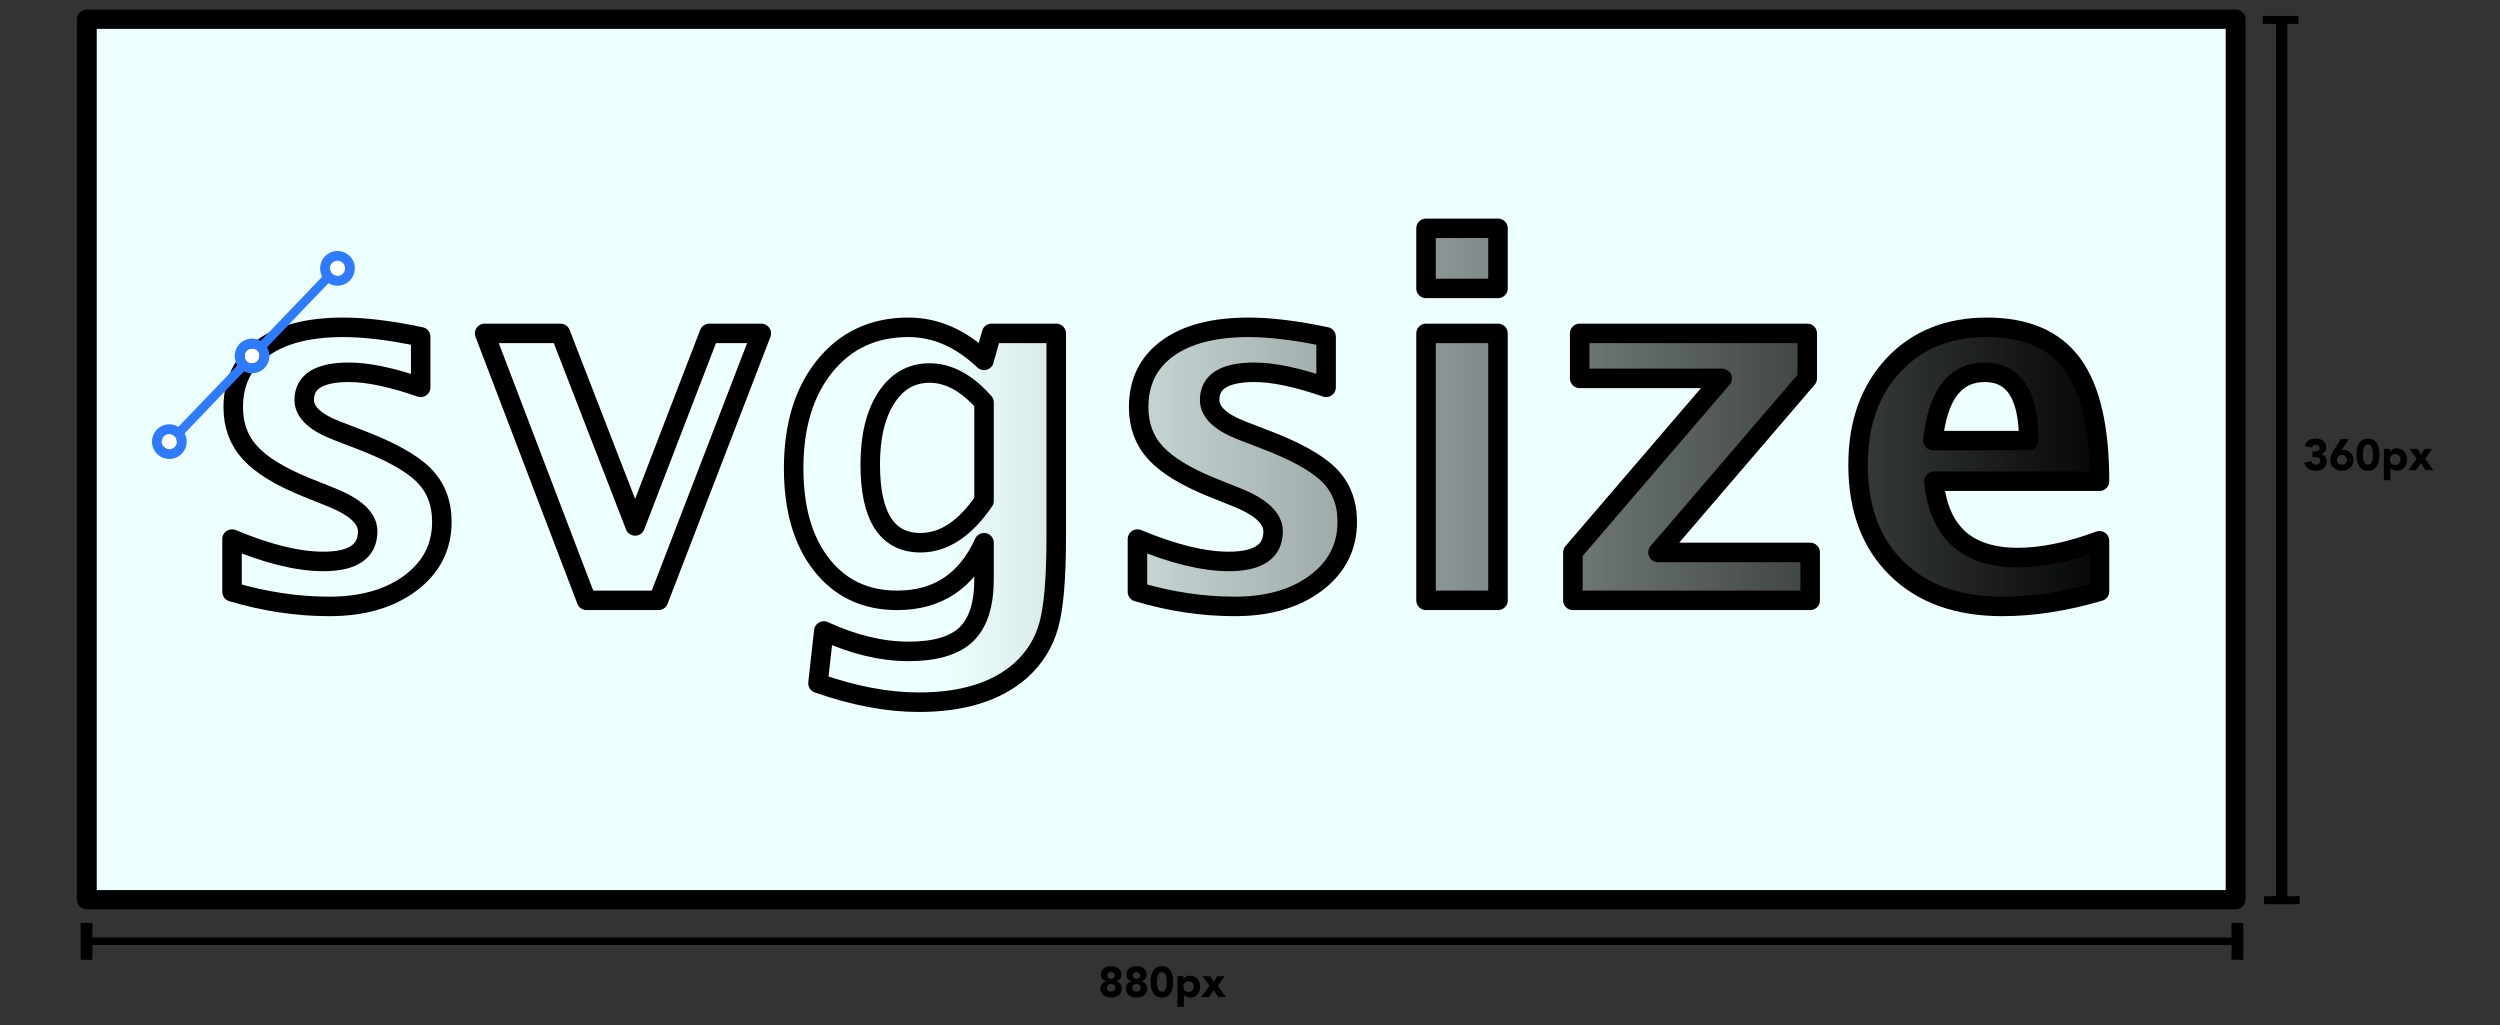 <?xml version="1.0" standalone="no"?>
<!--
Copyright 2016 Andrew Dunn.

Licensed under the Apache License, Version 2.0 (the "License");
you may not use this file except in compliance with the License.
You may obtain a copy of the License at

    http://www.apache.org/licenses/LICENSE-2.0

Unless required by applicable law or agreed to in writing, software
distributed under the License is distributed on an "AS IS" BASIS,
WITHOUT WARRANTIES OR CONDITIONS OF ANY KIND, either express or implied.
See the License for the specific language governing permissions and
limitations under the License.
-->
<!DOCTYPE svg PUBLIC "-//W3C//DTD SVG 1.1//EN" "http://www.w3.org/Graphics/SVG/1.1/DTD/svg11.dtd">
<svg width="100%" height="100%" viewBox="0 0 1024 420" version="1.1" xmlns="http://www.w3.org/2000/svg" xmlns:xlink="http://www.w3.org/1999/xlink" xml:space="preserve" style="fill-rule:evenodd;clip-rule:evenodd;stroke-linejoin:round;stroke-miterlimit:1.414;">
    <rect x="0" y="0" width="1024" height="420" fill="#333333" stroke="none"/>
    <g transform="matrix(1,0,0,1,-1.014,-35.257)">
        <g transform="matrix(1.274,0,0,0.885,311.452,8.021)">
            <g transform="matrix(0.996,0,0,0.997,4.463,1.197)">
                <path d="M487.377,38.509L487.377,447.061" style="fill:none;stroke-width:3.66px;stroke:black;"/>
            </g>
            <g transform="matrix(7.82979e-18,0.028,-0.028,7.83571e-18,496.766,433.754)">
                <path d="M487.377,38.509L487.377,447.061" style="fill:none;stroke-width:131.9px;stroke:black;"/>
            </g>
            <g transform="matrix(7.82979e-18,0.028,-0.028,7.83571e-18,496.364,26.334)">
                <path d="M487.377,38.509L487.377,447.061" style="fill:none;stroke-width:131.9px;stroke:black;"/>
            </g>
        </g>
        <g transform="matrix(2.035,0,0,1.319,-44.169,-190.888)">
            <g transform="matrix(0.028,0,0,0.028,25.973,456.983)">
                <path d="M487.377,38.509L487.377,447.061" style="fill:none;stroke-width:84.38px;stroke:black;"/>
            </g>
            <g transform="matrix(0.028,0,0,0.028,458.897,456.983)">
                <path d="M487.377,38.509L487.377,447.061" style="fill:none;stroke-width:84.38px;stroke:black;"/>
            </g>
            <g transform="matrix(-1.70144e-16,-1.058,1.059,-1.70272e-16,-1.342,979.399)">
                <path d="M487.377,38.509L487.377,447.061" style="fill:none;stroke-width:2.2px;stroke:black;"/>
            </g>
        </g>
        <g transform="matrix(0.749,0,0,0.75,626.591,64.493)">
            <path d="M429.385,207.516L430.561,207.516C430.897,207.516 431.225,207.492 431.545,207.444C431.865,207.396 432.157,207.304 432.421,207.168C432.685,207.032 432.897,206.84 433.057,206.592C433.217,206.344 433.297,206.02 433.297,205.62C433.297,205.108 433.093,204.684 432.685,204.348C432.277,204.012 431.777,203.844 431.185,203.844C430.625,203.844 430.161,203.996 429.793,204.3C429.425,204.604 429.185,204.98 429.073,205.428L425.113,204.612C425.305,203.876 425.593,203.248 425.977,202.728C426.361,202.208 426.817,201.788 427.345,201.468C427.873,201.148 428.461,200.912 429.109,200.76C429.757,200.608 430.441,200.532 431.161,200.532C431.913,200.532 432.637,200.624 433.333,200.808C434.029,200.992 434.641,201.28 435.169,201.672C435.697,202.064 436.117,202.556 436.429,203.148C436.741,203.74 436.897,204.444 436.897,205.26C436.897,206.204 436.649,207.012 436.153,207.684C435.657,208.356 434.937,208.788 433.993,208.98L433.993,209.052C434.505,209.116 434.957,209.268 435.349,209.508C435.741,209.748 436.073,210.044 436.345,210.396C436.617,210.748 436.825,211.148 436.969,211.596C437.113,212.044 437.185,212.516 437.185,213.012C437.185,213.86 437.021,214.604 436.693,215.244C436.365,215.884 435.925,216.416 435.373,216.84C434.821,217.264 434.173,217.58 433.429,217.788C432.685,217.996 431.897,218.1 431.065,218.1C429.545,218.1 428.237,217.748 427.141,217.044C426.045,216.34 425.321,215.228 424.969,213.708L428.761,212.82C428.889,213.428 429.149,213.908 429.541,214.26C429.933,214.612 430.513,214.788 431.281,214.788C432.065,214.788 432.645,214.584 433.021,214.176C433.397,213.768 433.585,213.244 433.585,212.604C433.585,212.124 433.485,211.752 433.285,211.488C433.085,211.224 432.825,211.028 432.505,210.9C432.185,210.772 431.825,210.696 431.425,210.672C431.025,210.648 430.625,210.636 430.225,210.636L429.385,210.636L429.385,207.516Z" style="fill:black;fill-rule:nonzero;"/>
            <path d="M445.297,206.892C445.489,206.844 445.681,206.804 445.873,206.772C446.065,206.74 446.265,206.724 446.473,206.724C447.273,206.724 448.001,206.868 448.657,207.156C449.313,207.444 449.873,207.836 450.337,208.332C450.801,208.828 451.161,209.416 451.417,210.096C451.673,210.776 451.801,211.5 451.801,212.268C451.801,213.148 451.637,213.944 451.309,214.656C450.981,215.368 450.533,215.98 449.965,216.492C449.397,217.004 448.725,217.4 447.949,217.68C447.173,217.96 446.345,218.1 445.465,218.1C444.569,218.1 443.737,217.96 442.969,217.68C442.201,217.4 441.533,217.004 440.965,216.492C440.397,215.98 439.949,215.368 439.621,214.656C439.293,213.944 439.129,213.148 439.129,212.268C439.129,211.66 439.185,211.104 439.297,210.6C439.409,210.096 439.557,209.62 439.741,209.172C439.925,208.724 440.141,208.296 440.389,207.888C440.637,207.48 440.897,207.06 441.169,206.628L444.889,200.82L449.281,200.82L445.297,206.892ZM448.201,212.124C448.201,211.356 447.949,210.72 447.445,210.216C446.941,209.712 446.281,209.46 445.465,209.46C444.649,209.46 443.989,209.712 443.485,210.216C442.981,210.72 442.729,211.356 442.729,212.124C442.729,212.892 442.981,213.528 443.485,214.032C443.989,214.536 444.649,214.788 445.465,214.788C446.281,214.788 446.941,214.536 447.445,214.032C447.949,213.528 448.201,212.892 448.201,212.124Z" style="fill:black;fill-rule:nonzero;"/>
            <path d="M453.409,209.316C453.409,208.308 453.501,207.284 453.685,206.244C453.869,205.204 454.197,204.26 454.669,203.412C455.141,202.564 455.785,201.872 456.601,201.336C457.417,200.8 458.457,200.532 459.721,200.532C460.985,200.532 462.025,200.8 462.841,201.336C463.657,201.872 464.301,202.564 464.773,203.412C465.245,204.26 465.573,205.204 465.757,206.244C465.941,207.284 466.033,208.308 466.033,209.316C466.033,210.324 465.941,211.348 465.757,212.388C465.573,213.428 465.245,214.372 464.773,215.22C464.301,216.068 463.657,216.76 462.841,217.296C462.025,217.832 460.985,218.1 459.721,218.1C458.457,218.1 457.417,217.832 456.601,217.296C455.785,216.76 455.141,216.068 454.669,215.22C454.197,214.372 453.869,213.428 453.685,212.388C453.501,211.348 453.409,210.324 453.409,209.316ZM457.009,209.316C457.009,209.764 457.029,210.3 457.069,210.924C457.109,211.548 457.217,212.148 457.393,212.724C457.569,213.3 457.837,213.788 458.197,214.188C458.557,214.588 459.065,214.788 459.721,214.788C460.361,214.788 460.865,214.588 461.233,214.188C461.601,213.788 461.873,213.3 462.049,212.724C462.225,212.148 462.333,211.548 462.373,210.924C462.413,210.3 462.433,209.764 462.433,209.316C462.433,208.868 462.413,208.332 462.373,207.708C462.333,207.084 462.225,206.484 462.049,205.908C461.873,205.332 461.601,204.844 461.233,204.444C460.865,204.044 460.361,203.844 459.721,203.844C459.065,203.844 458.557,204.044 458.197,204.444C457.837,204.844 457.569,205.332 457.393,205.908C457.217,206.484 457.109,207.084 457.069,207.708C457.029,208.332 457.009,208.868 457.009,209.316Z" style="fill:black;fill-rule:nonzero;"/>
            <path d="M468.433,206.148L471.745,206.148L471.745,207.684L471.793,207.684C471.937,207.476 472.125,207.264 472.357,207.048C472.589,206.832 472.861,206.636 473.173,206.46C473.485,206.284 473.825,206.14 474.193,206.028C474.561,205.916 474.953,205.86 475.369,205.86C476.233,205.86 477.017,206.008 477.721,206.304C478.425,206.6 479.029,207.016 479.533,207.552C480.037,208.088 480.425,208.724 480.697,209.46C480.969,210.196 481.105,211.004 481.105,211.884C481.105,212.7 480.981,213.48 480.733,214.224C480.485,214.968 480.133,215.628 479.677,216.204C479.221,216.78 478.665,217.24 478.009,217.584C477.353,217.928 476.609,218.1 475.777,218.1C475.025,218.1 474.325,217.984 473.677,217.752C473.029,217.52 472.497,217.124 472.081,216.564L472.033,216.564L472.033,223.284L468.433,223.284L468.433,206.148ZM471.745,211.98C471.745,212.86 471.997,213.572 472.501,214.116C473.005,214.66 473.713,214.932 474.625,214.932C475.537,214.932 476.245,214.66 476.749,214.116C477.253,213.572 477.505,212.86 477.505,211.98C477.505,211.1 477.253,210.388 476.749,209.844C476.245,209.3 475.537,209.028 474.625,209.028C473.713,209.028 473.005,209.3 472.501,209.844C471.997,210.388 471.745,211.1 471.745,211.98Z" style="fill:black;fill-rule:nonzero;"/>
            <path d="M486.361,211.572L482.473,206.148L486.721,206.148L488.785,209.316L490.777,206.148L494.785,206.148L490.993,211.572L495.481,217.812L491.233,217.812L488.689,213.924L485.953,217.812L481.753,217.812L486.361,211.572Z" style="fill:black;fill-rule:nonzero;"/>
        </g>
        <g transform="matrix(0.732,0,0,0.732,69.772,114.085)">
            <path d="M522.12,437.624C522.12,436.84 522.268,436.156 522.564,435.572C522.86,434.988 523.268,434.5 523.788,434.108C524.308,433.716 524.912,433.424 525.6,433.232C526.288,433.04 527.024,432.944 527.808,432.944C528.592,432.944 529.328,433.04 530.016,433.232C530.704,433.424 531.304,433.716 531.816,434.108C532.328,434.5 532.736,434.988 533.04,435.572C533.344,436.156 533.496,436.84 533.496,437.624C533.496,438.552 533.244,439.344 532.74,440C532.236,440.656 531.528,441.12 530.616,441.392L530.616,441.44C531.64,441.712 532.424,442.204 532.968,442.916C533.512,443.628 533.784,444.512 533.784,445.568C533.784,446.384 533.62,447.104 533.292,447.728C532.964,448.352 532.524,448.868 531.972,449.276C531.42,449.684 530.784,449.992 530.064,450.2C529.344,450.408 528.592,450.512 527.808,450.512C527.024,450.512 526.272,450.408 525.552,450.2C524.832,449.992 524.196,449.684 523.644,449.276C523.092,448.868 522.652,448.352 522.324,447.728C521.996,447.104 521.832,446.384 521.832,445.568C521.832,444.512 522.104,443.628 522.648,442.916C523.192,442.204 523.976,441.712 525,441.44L525,441.392C524.088,441.12 523.38,440.656 522.876,440C522.372,439.344 522.12,438.552 522.12,437.624ZM525.72,438.128C525.72,438.656 525.912,439.104 526.296,439.472C526.68,439.84 527.184,440.024 527.808,440.024C528.432,440.024 528.936,439.84 529.32,439.472C529.704,439.104 529.896,438.656 529.896,438.128C529.896,437.616 529.704,437.176 529.32,436.808C528.936,436.44 528.432,436.256 527.808,436.256C527.184,436.256 526.68,436.44 526.296,436.808C525.912,437.176 525.72,437.616 525.72,438.128ZM525.432,445.064C525.432,445.656 525.648,446.16 526.08,446.576C526.512,446.992 527.088,447.2 527.808,447.2C528.528,447.2 529.104,446.992 529.536,446.576C529.968,446.16 530.184,445.656 530.184,445.064C530.184,444.456 529.968,443.944 529.536,443.528C529.104,443.112 528.528,442.904 527.808,442.904C527.088,442.904 526.512,443.112 526.08,443.528C525.648,443.944 525.432,444.456 525.432,445.064Z" style="fill:black;fill-rule:nonzero;"/>
            <path d="M536.328,437.624C536.328,436.84 536.476,436.156 536.772,435.572C537.068,434.988 537.476,434.5 537.996,434.108C538.516,433.716 539.12,433.424 539.808,433.232C540.496,433.04 541.232,432.944 542.016,432.944C542.8,432.944 543.536,433.04 544.224,433.232C544.912,433.424 545.512,433.716 546.024,434.108C546.536,434.5 546.944,434.988 547.248,435.572C547.552,436.156 547.704,436.84 547.704,437.624C547.704,438.552 547.452,439.344 546.948,440C546.444,440.656 545.736,441.12 544.824,441.392L544.824,441.44C545.848,441.712 546.632,442.204 547.176,442.916C547.72,443.628 547.992,444.512 547.992,445.568C547.992,446.384 547.828,447.104 547.5,447.728C547.172,448.352 546.732,448.868 546.18,449.276C545.628,449.684 544.992,449.992 544.272,450.2C543.552,450.408 542.8,450.512 542.016,450.512C541.232,450.512 540.48,450.408 539.76,450.2C539.04,449.992 538.404,449.684 537.852,449.276C537.3,448.868 536.86,448.352 536.532,447.728C536.204,447.104 536.04,446.384 536.04,445.568C536.04,444.512 536.312,443.628 536.856,442.916C537.4,442.204 538.184,441.712 539.208,441.44L539.208,441.392C538.296,441.12 537.588,440.656 537.084,440C536.58,439.344 536.328,438.552 536.328,437.624ZM539.928,438.128C539.928,438.656 540.12,439.104 540.504,439.472C540.888,439.84 541.392,440.024 542.016,440.024C542.64,440.024 543.144,439.84 543.528,439.472C543.912,439.104 544.104,438.656 544.104,438.128C544.104,437.616 543.912,437.176 543.528,436.808C543.144,436.44 542.64,436.256 542.016,436.256C541.392,436.256 540.888,436.44 540.504,436.808C540.12,437.176 539.928,437.616 539.928,438.128ZM539.64,445.064C539.64,445.656 539.856,446.16 540.288,446.576C540.72,446.992 541.296,447.2 542.016,447.2C542.736,447.2 543.312,446.992 543.744,446.576C544.176,446.16 544.392,445.656 544.392,445.064C544.392,444.456 544.176,443.944 543.744,443.528C543.312,443.112 542.736,442.904 542.016,442.904C541.296,442.904 540.72,443.112 540.288,443.528C539.856,443.944 539.64,444.456 539.64,445.064Z" style="fill:black;fill-rule:nonzero;"/>
            <path d="M549.912,441.728C549.912,440.72 550.004,439.696 550.188,438.656C550.372,437.616 550.7,436.672 551.172,435.824C551.644,434.976 552.288,434.284 553.104,433.748C553.92,433.212 554.96,432.944 556.224,432.944C557.488,432.944 558.528,433.212 559.344,433.748C560.16,434.284 560.804,434.976 561.276,435.824C561.748,436.672 562.076,437.616 562.26,438.656C562.444,439.696 562.536,440.72 562.536,441.728C562.536,442.736 562.444,443.76 562.26,444.8C562.076,445.84 561.748,446.784 561.276,447.632C560.804,448.48 560.16,449.172 559.344,449.708C558.528,450.244 557.488,450.512 556.224,450.512C554.96,450.512 553.92,450.244 553.104,449.708C552.288,449.172 551.644,448.48 551.172,447.632C550.7,446.784 550.372,445.84 550.188,444.8C550.004,443.76 549.912,442.736 549.912,441.728ZM553.512,441.728C553.512,442.176 553.532,442.712 553.572,443.336C553.612,443.96 553.72,444.56 553.896,445.136C554.072,445.712 554.34,446.2 554.7,446.6C555.06,447 555.568,447.2 556.224,447.2C556.864,447.2 557.368,447 557.736,446.6C558.104,446.2 558.376,445.712 558.552,445.136C558.728,444.56 558.836,443.96 558.876,443.336C558.916,442.712 558.936,442.176 558.936,441.728C558.936,441.28 558.916,440.744 558.876,440.12C558.836,439.496 558.728,438.896 558.552,438.32C558.376,437.744 558.104,437.256 557.736,436.856C557.368,436.456 556.864,436.256 556.224,436.256C555.568,436.256 555.06,436.456 554.7,436.856C554.34,437.256 554.072,437.744 553.896,438.32C553.72,438.896 553.612,439.496 553.572,440.12C553.532,440.744 553.512,441.28 553.512,441.728Z" style="fill:black;fill-rule:nonzero;"/>
            <path d="M564.936,438.56L568.248,438.56L568.248,440.096L568.296,440.096C568.44,439.888 568.628,439.676 568.86,439.46C569.092,439.244 569.364,439.048 569.676,438.872C569.988,438.696 570.328,438.552 570.696,438.44C571.064,438.328 571.456,438.272 571.872,438.272C572.736,438.272 573.52,438.42 574.224,438.716C574.928,439.012 575.532,439.428 576.036,439.964C576.54,440.5 576.928,441.136 577.2,441.872C577.472,442.608 577.608,443.416 577.608,444.296C577.608,445.112 577.484,445.892 577.236,446.636C576.988,447.38 576.636,448.04 576.18,448.616C575.724,449.192 575.168,449.652 574.512,449.996C573.856,450.34 573.112,450.512 572.28,450.512C571.528,450.512 570.828,450.396 570.18,450.164C569.532,449.932 569,449.536 568.584,448.976L568.536,448.976L568.536,455.696L564.936,455.696L564.936,438.56ZM568.248,444.392C568.248,445.272 568.5,445.984 569.004,446.528C569.508,447.072 570.216,447.344 571.128,447.344C572.04,447.344 572.748,447.072 573.252,446.528C573.756,445.984 574.008,445.272 574.008,444.392C574.008,443.512 573.756,442.8 573.252,442.256C572.748,441.712 572.04,441.44 571.128,441.44C570.216,441.44 569.508,441.712 569.004,442.256C568.5,442.8 568.248,443.512 568.248,444.392Z" style="fill:black;fill-rule:nonzero;"/>
            <path d="M582.864,443.984L578.976,438.56L583.224,438.56L585.288,441.728L587.28,438.56L591.288,438.56L587.496,443.984L591.984,450.224L587.736,450.224L585.192,446.336L582.456,450.224L578.256,450.224L582.864,443.984Z" style="fill:black;fill-rule:nonzero;"/>
        </g>
    </g>
    <g transform="matrix(0.999,0,0,0.969,0.778,-31.924)">
        <rect x="34.821" y="41.08" width="881.032" height="372.173" style="fill:rgb(236,255,254);stroke-width:8.13px;stroke:black;"/>
    </g>
    <g transform="matrix(8.498,0,0,8.498,-648.712,-1314.12)">
        <path d="M87.52,183.165L87.52,180.622C89.239,181.341 90.708,181.7 91.927,181.7C93.349,181.7 94.059,181.216 94.059,180.247C94.059,179.622 93.474,179.075 92.302,178.606L91.13,178.137C89.856,177.622 88.946,177.067 88.399,176.473C87.852,175.88 87.579,175.145 87.579,174.27C87.579,173.052 88.044,172.104 88.974,171.428C89.903,170.753 91.204,170.415 92.876,170.415C93.923,170.415 95.169,170.567 96.614,170.872L96.614,173.309C95.224,172.825 94.071,172.583 93.157,172.583C91.72,172.583 91.001,173.028 91.001,173.919C91.001,174.505 91.532,175.001 92.595,175.407L93.602,175.794C95.11,176.364 96.159,176.942 96.749,177.528C97.339,178.114 97.634,178.868 97.634,179.79C97.634,181.001 97.132,181.983 96.128,182.737C95.124,183.491 93.817,183.868 92.208,183.868C90.661,183.868 89.099,183.634 87.52,183.165Z" style="fill:url(#_Linear1);fill-rule:nonzero;stroke-width:0.94px;stroke:black;"/>
        <path d="M104.606,183.575L99.696,170.708L103.352,170.708L106.95,179.989L110.524,170.708L113.032,170.708L108.075,183.575L104.606,183.575Z" style="fill:url(#_Linear2);fill-rule:nonzero;stroke-width:0.94px;stroke:black;"/>
        <path d="M115.763,187.571L116.044,185.052C117.474,185.708 118.837,186.036 120.134,186.036C121.415,186.036 122.341,185.762 122.911,185.216C123.481,184.669 123.767,183.782 123.767,182.555L123.767,180.798C122.923,182.649 121.528,183.575 119.583,183.575C118.052,183.575 116.837,183.003 115.938,181.858C115.04,180.714 114.591,179.165 114.591,177.212C114.591,175.157 115.095,173.511 116.102,172.272C117.11,171.034 118.45,170.415 120.122,170.415C121.434,170.415 122.649,170.946 123.767,172.009L124.13,170.708L127.247,170.708L127.247,180.528C127.247,182.489 127.128,183.903 126.89,184.77C126.651,185.637 126.188,186.376 125.501,186.985C124.345,187.985 122.716,188.485 120.614,188.485C119.122,188.485 117.505,188.18 115.763,187.571ZM123.767,178.782L123.767,174.036C122.931,173.091 122.056,172.618 121.142,172.618C120.267,172.618 119.571,173.016 119.056,173.813C118.54,174.61 118.282,175.68 118.282,177.024C118.282,179.54 119.091,180.798 120.708,180.798C121.825,180.798 122.845,180.126 123.767,178.782Z" style="fill:url(#_Linear3);fill-rule:nonzero;stroke-width:0.94px;stroke:black;"/>
        <path d="M131.161,183.165L131.161,180.622C132.88,181.341 134.349,181.7 135.567,181.7C136.989,181.7 137.7,181.216 137.7,180.247C137.7,179.622 137.114,179.075 135.942,178.606L134.77,178.137C133.497,177.622 132.587,177.067 132.04,176.473C131.493,175.88 131.22,175.145 131.22,174.27C131.22,173.052 131.684,172.104 132.614,171.428C133.544,170.753 134.845,170.415 136.517,170.415C137.563,170.415 138.809,170.567 140.255,170.872L140.255,173.309C138.864,172.825 137.712,172.583 136.798,172.583C135.36,172.583 134.642,173.028 134.642,173.919C134.642,174.505 135.173,175.001 136.235,175.407L137.243,175.794C138.751,176.364 139.8,176.942 140.39,177.528C140.979,178.114 141.274,178.868 141.274,179.79C141.274,181.001 140.772,181.983 139.768,182.737C138.765,183.491 137.458,183.868 135.849,183.868C134.302,183.868 132.739,183.634 131.161,183.165Z" style="fill:url(#_Linear4);fill-rule:nonzero;stroke-width:0.94px;stroke:black;"/>
        <path d="M145.071,183.575L145.071,170.708L148.54,170.708L148.54,183.575L145.071,183.575ZM145.071,168.54L145.071,165.645L148.54,165.645L148.54,168.54L145.071,168.54Z" style="fill:url(#_Linear5);fill-rule:nonzero;stroke-width:0.94px;stroke:black;"/>
        <path d="M152.149,183.575L152.149,181.266L159.345,172.876L152.477,172.876L152.477,170.708L163.446,170.708L163.446,172.876L156.251,181.266L163.587,181.266L163.587,183.575L152.149,183.575Z" style="fill:url(#_Linear6);fill-rule:nonzero;stroke-width:0.94px;stroke:black;"/>
        <path d="M177.532,183.141C175.884,183.626 174.321,183.868 172.845,183.868C170.696,183.868 169.001,183.259 167.759,182.04C166.517,180.821 165.895,179.157 165.895,177.048C165.895,175.055 166.464,173.452 167.601,172.237C168.737,171.022 170.239,170.415 172.106,170.415C173.989,170.415 175.364,171.009 176.231,172.196C177.099,173.384 177.532,175.262 177.532,177.833L169.552,177.833C169.786,180.286 171.134,181.512 173.595,181.512C174.759,181.512 176.071,181.243 177.532,180.704L177.532,183.141ZM169.505,175.876L174.122,175.876C174.122,173.68 173.415,172.583 172.001,172.583C170.563,172.583 169.731,173.68 169.505,175.876Z" style="fill:url(#_Linear7);fill-rule:nonzero;stroke-width:0.94px;stroke:black;"/>
    </g>
    <g transform="matrix(1.239,0,0,1.239,-302.085,17.15)">
        <g transform="matrix(-0.121,-0.116,0.135,-0.141,353.158,194.947)">
            <path d="M487.377,38.509L487.377,447.061" style="fill:none;stroke-width:17.73px;stroke-linecap:round;stroke:rgb(47,123,255);"/>
        </g>
        <g>
            <circle cx="355.376" cy="74.867" r="2.5" style="fill:white;"/>
            <path d="M355.522,69.139L355.668,69.145L355.813,69.154L355.958,69.167L356.101,69.184L356.244,69.204L356.386,69.227L356.527,69.254L356.667,69.285L356.805,69.318L356.943,69.356L357.078,69.396L357.213,69.44L357.346,69.487L357.477,69.537L357.607,69.59L357.735,69.646L357.861,69.705L357.986,69.767L358.109,69.831L358.23,69.899L358.349,69.97L358.466,70.043L358.581,70.118L358.694,70.197L358.805,70.278L358.914,70.362L359.021,70.448L359.125,70.536L359.228,70.627L359.328,70.72L359.426,70.816L359.522,70.914L359.615,71.014L359.706,71.117L359.795,71.221L359.881,71.328L359.964,71.437L360.045,71.548L360.124,71.661L360.2,71.776L360.273,71.893L360.343,72.013L360.411,72.133L360.476,72.256L360.537,72.381L360.597,72.507L360.653,72.635L360.706,72.765L360.756,72.897L360.803,73.029L360.846,73.164L360.887,73.3L360.924,73.437L360.958,73.575L360.988,73.715L361.015,73.856L361.039,73.998L361.059,74.141L361.075,74.285L361.088,74.429L361.097,74.574L361.103,74.72L361.105,74.867L361.103,75.013L361.097,75.159L361.088,75.304L361.075,75.449L361.059,75.592L361.039,75.735L361.015,75.877L360.988,76.018L360.958,76.158L360.924,76.296L360.887,76.434L360.846,76.569L360.803,76.704L360.756,76.837L360.706,76.968L360.653,77.098L360.597,77.226L360.537,77.352L360.476,77.477L360.411,77.6L360.343,77.721L360.273,77.84L360.2,77.957L360.124,78.072L360.045,78.185L359.964,78.296L359.881,78.405L359.795,78.512L359.706,78.617L359.615,78.719L359.522,78.819L359.426,78.917L359.328,79.013L359.228,79.106L359.125,79.197L359.021,79.286L358.914,79.372L358.805,79.455L358.694,79.536L358.581,79.615L358.466,79.691L358.349,79.764L358.23,79.834L358.109,79.902L357.986,79.967L357.861,80.029L357.735,80.088L357.607,80.144L357.477,80.197L357.346,80.247L357.213,80.294L357.078,80.337L356.943,80.378L356.805,80.415L356.667,80.449L356.527,80.479L356.386,80.506L356.244,80.53L356.102,80.55L355.958,80.566L355.813,80.579L355.668,80.588L355.522,80.594L355.376,80.596L355.229,80.594L355.083,80.588L354.938,80.579L354.794,80.566L354.65,80.55L354.507,80.53L354.365,80.506L354.224,80.479L354.084,80.449L353.946,80.415L353.809,80.378L353.673,80.337L353.538,80.294L353.405,80.247L353.274,80.197L353.144,80.144L353.016,80.088L352.89,80.029L352.765,79.967L352.642,79.902L352.521,79.834L352.402,79.764L352.285,79.691L352.17,79.615L352.057,79.536L351.946,79.455L351.837,79.372L351.73,79.286L351.626,79.197L351.523,79.106L351.423,79.013L351.325,78.917L351.229,78.819L351.136,78.719L351.045,78.617L350.957,78.512L350.87,78.405L350.787,78.296L350.706,78.185L350.627,78.072L350.552,77.957L350.478,77.84L350.408,77.721L350.34,77.6L350.276,77.477L350.214,77.352L350.155,77.226L350.099,77.098L350.045,76.968L349.995,76.837L349.949,76.704L349.905,76.569L349.864,76.434L349.827,76.296L349.793,76.158L349.763,76.018L349.736,75.877L349.712,75.735L349.692,75.593L349.676,75.449L349.663,75.304L349.654,75.159L349.648,75.013L349.647,74.867L349.648,74.72L349.654,74.574L349.663,74.429L349.676,74.285L349.692,74.141L349.712,73.998L349.736,73.856L349.763,73.715L349.793,73.575L349.827,73.437L349.864,73.3L349.905,73.164L349.949,73.029L349.995,72.897L350.045,72.765L350.099,72.635L350.155,72.507L350.214,72.381L350.276,72.256L350.34,72.133L350.408,72.013L350.478,71.894L350.552,71.776L350.627,71.661L350.706,71.548L350.787,71.437L350.871,71.328L350.957,71.221L351.045,71.117L351.136,71.014L351.229,70.914L351.325,70.816L351.423,70.72L351.523,70.627L351.626,70.536L351.73,70.448L351.837,70.361L351.946,70.278L352.057,70.197L352.17,70.118L352.285,70.043L352.402,69.97L352.521,69.899L352.642,69.832L352.765,69.767L352.89,69.705L353.016,69.646L353.144,69.59L353.274,69.537L353.405,69.487L353.538,69.44L353.673,69.396L353.809,69.356L353.946,69.318L354.084,69.285L354.224,69.254L354.365,69.227L354.507,69.204L354.65,69.184L354.794,69.167L354.938,69.154L355.083,69.145L355.229,69.139L355.376,69.138L355.522,69.139ZM355.311,72.367L355.247,72.37L355.183,72.374L355.12,72.38L355.057,72.387L354.995,72.395L354.933,72.406L354.872,72.417L354.811,72.431L354.751,72.445L354.691,72.462L354.632,72.479L354.574,72.498L354.516,72.518L354.459,72.54L354.403,72.563L354.347,72.588L354.292,72.613L354.238,72.64L354.184,72.669L354.132,72.698L354.08,72.729L354.028,72.761L353.978,72.794L353.929,72.828L353.88,72.864L353.832,72.9L353.786,72.938L353.74,72.977L353.695,73.016L353.651,73.057L353.608,73.099L353.566,73.142L353.525,73.186L353.485,73.231L353.447,73.277L353.409,73.324L353.372,73.371L353.337,73.42L353.303,73.469L353.27,73.52L353.238,73.571L353.207,73.623L353.177,73.675L353.149,73.729L353.122,73.783L353.097,73.838L353.072,73.894L353.049,73.95L353.027,74.007L353.007,74.065L352.988,74.124L352.97,74.183L352.954,74.242L352.94,74.302L352.926,74.363L352.915,74.424L352.904,74.486L352.896,74.548L352.888,74.611L352.883,74.674L352.879,74.738L352.876,74.802L352.876,74.867L352.876,74.931L352.879,74.995L352.883,75.059L352.888,75.122L352.896,75.185L352.904,75.247L352.915,75.309L352.926,75.37L352.94,75.431L352.954,75.491L352.97,75.551L352.988,75.61L353.007,75.668L353.027,75.726L353.049,75.783L353.072,75.839L353.097,75.895L353.122,75.95L353.149,76.004L353.177,76.058L353.207,76.111L353.238,76.163L353.27,76.214L353.303,76.264L353.337,76.313L353.372,76.362L353.409,76.41L353.447,76.457L353.485,76.502L353.525,76.547L353.566,76.591L353.608,76.634L353.651,76.676L353.695,76.717L353.74,76.757L353.786,76.795L353.832,76.833L353.88,76.87L353.929,76.905L353.978,76.939L354.028,76.973L354.08,77.005L354.132,77.035L354.184,77.065L354.238,77.093L354.292,77.12L354.347,77.146L354.403,77.17L354.459,77.193L354.516,77.215L354.574,77.235L354.632,77.254L354.691,77.272L354.751,77.288L354.811,77.303L354.872,77.316L354.933,77.328L354.995,77.338L355.057,77.347L355.12,77.354L355.183,77.359L355.247,77.363L355.311,77.366L355.376,77.367L355.44,77.366L355.504,77.363L355.568,77.359L355.631,77.354L355.694,77.347L355.756,77.338L355.818,77.328L355.879,77.316L355.94,77.303L356,77.288L356.06,77.272L356.119,77.254L356.177,77.235L356.235,77.215L356.292,77.193L356.348,77.17L356.404,77.146L356.459,77.12L356.513,77.093L356.567,77.065L356.62,77.035L356.671,77.005L356.723,76.973L356.773,76.939L356.822,76.905L356.871,76.87L356.919,76.833L356.965,76.795L357.011,76.757L357.056,76.717L357.1,76.676L357.143,76.634L357.185,76.591L357.226,76.547L357.266,76.502L357.304,76.457L357.342,76.41L357.379,76.362L357.414,76.313L357.448,76.264L357.481,76.214L357.513,76.163L357.544,76.111L357.574,76.058L357.602,76.004L357.629,75.95L357.655,75.895L357.679,75.839L357.702,75.783L357.724,75.726L357.744,75.668L357.763,75.61L357.781,75.551L357.797,75.491L357.811,75.431L357.825,75.37L357.836,75.309L357.847,75.247L357.855,75.185L357.863,75.122L357.868,75.059L357.872,74.995L357.875,74.931L357.876,74.867L357.875,74.802L357.872,74.738L357.868,74.674L357.863,74.611L357.855,74.548L357.847,74.486L357.836,74.424L357.825,74.363L357.811,74.302L357.797,74.242L357.781,74.183L357.763,74.124L357.744,74.065L357.724,74.007L357.702,73.95L357.679,73.894L357.655,73.838L357.629,73.783L357.602,73.729L357.574,73.675L357.544,73.623L357.513,73.571L357.481,73.52L357.448,73.469L357.414,73.42L357.379,73.371L357.342,73.324L357.304,73.277L357.266,73.231L357.226,73.186L357.185,73.142L357.143,73.099L357.1,73.057L357.056,73.016L357.011,72.977L356.965,72.938L356.919,72.9L356.871,72.864L356.822,72.828L356.773,72.794L356.723,72.761L356.671,72.729L356.62,72.698L356.567,72.669L356.513,72.64L356.459,72.613L356.404,72.588L356.348,72.563L356.292,72.54L356.235,72.518L356.177,72.498L356.119,72.479L356.06,72.462L356,72.445L355.94,72.431L355.879,72.417L355.818,72.406L355.756,72.395L355.694,72.387L355.631,72.38L355.568,72.374L355.504,72.37L355.44,72.367L355.376,72.367L355.311,72.367Z" style="fill:rgb(47,123,255);"/>
        </g>
        <g transform="matrix(1,0,0,1,-55.587,57.291)">
            <circle cx="355.376" cy="74.867" r="2.5" style="fill:white;"/>
            <path d="M355.522,69.139L355.668,69.145L355.813,69.154L355.958,69.167L356.101,69.184L356.244,69.204L356.386,69.227L356.527,69.254L356.667,69.285L356.805,69.318L356.943,69.356L357.079,69.396L357.213,69.44L357.346,69.487L357.477,69.536L357.607,69.59L357.735,69.646L357.861,69.705L357.986,69.767L358.109,69.832L358.23,69.899L358.349,69.97L358.466,70.043L358.581,70.119L358.694,70.197L358.805,70.278L358.914,70.362L359.021,70.448L359.125,70.536L359.228,70.627L359.328,70.72L359.426,70.816L359.522,70.914L359.615,71.014L359.706,71.117L359.795,71.221L359.881,71.328L359.964,71.437L360.045,71.548L360.124,71.661L360.2,71.776L360.273,71.893L360.343,72.012L360.411,72.134L360.475,72.256L360.537,72.381L360.597,72.507L360.653,72.635L360.706,72.765L360.756,72.896L360.802,73.029L360.846,73.164L360.887,73.3L360.924,73.437L360.958,73.576L360.988,73.715L361.015,73.856L361.039,73.998L361.059,74.141L361.075,74.285L361.088,74.429L361.097,74.574L361.103,74.72L361.105,74.867L361.103,75.013L361.097,75.159L361.088,75.304L361.075,75.449L361.059,75.593L361.039,75.735L361.015,75.877L360.988,76.018L360.958,76.158L360.924,76.297L360.887,76.434L360.846,76.569L360.803,76.704L360.756,76.837L360.706,76.968L360.653,77.098L360.597,77.226L360.537,77.353L360.475,77.477L360.411,77.6L360.343,77.721L360.273,77.84L360.2,77.957L360.124,78.072L360.045,78.185L359.964,78.296L359.881,78.405L359.795,78.512L359.706,78.617L359.615,78.719L359.522,78.819L359.426,78.917L359.328,79.013L359.228,79.106L359.126,79.197L359.021,79.286L358.914,79.372L358.805,79.455L358.694,79.536L358.581,79.615L358.466,79.691L358.349,79.764L358.23,79.834L358.109,79.902L357.986,79.967L357.861,80.029L357.735,80.088L357.607,80.144L357.477,80.197L357.346,80.247L357.213,80.294L357.078,80.337L356.942,80.378L356.805,80.415L356.667,80.449L356.527,80.479L356.386,80.506L356.245,80.53L356.101,80.55L355.957,80.566L355.813,80.579L355.668,80.588L355.522,80.594L355.376,80.596L355.229,80.594L355.083,80.588L354.938,80.579L354.794,80.566L354.65,80.55L354.507,80.53L354.365,80.506L354.224,80.479L354.084,80.449L353.946,80.415L353.809,80.378L353.673,80.337L353.538,80.294L353.405,80.247L353.274,80.197L353.144,80.144L353.016,80.088L352.89,80.029L352.765,79.967L352.642,79.902L352.522,79.834L352.402,79.764L352.285,79.691L352.17,79.615L352.057,79.536L351.946,79.455L351.837,79.372L351.73,79.286L351.625,79.197L351.523,79.106L351.423,79.013L351.325,78.917L351.229,78.819L351.136,78.719L351.045,78.617L350.956,78.512L350.87,78.405L350.787,78.296L350.706,78.185L350.627,78.072L350.552,77.957L350.479,77.84L350.408,77.721L350.34,77.6L350.276,77.477L350.214,77.353L350.155,77.226L350.099,77.098L350.045,76.968L349.995,76.837L349.949,76.704L349.905,76.569L349.864,76.434L349.827,76.296L349.794,76.158L349.763,76.018L349.736,75.877L349.712,75.735L349.692,75.593L349.676,75.449L349.663,75.304L349.654,75.159L349.648,75.013L349.647,74.867L349.648,74.72L349.654,74.574L349.663,74.429L349.676,74.285L349.692,74.141L349.712,73.998L349.736,73.856L349.763,73.715L349.793,73.575L349.827,73.437L349.864,73.3L349.905,73.164L349.949,73.029L349.996,72.896L350.045,72.765L350.099,72.635L350.155,72.507L350.214,72.381L350.276,72.256L350.34,72.134L350.408,72.012L350.479,71.893L350.552,71.776L350.627,71.661L350.706,71.548L350.787,71.437L350.87,71.328L350.956,71.221L351.045,71.117L351.136,71.014L351.229,70.914L351.325,70.816L351.423,70.72L351.523,70.627L351.626,70.536L351.73,70.448L351.837,70.362L351.946,70.278L352.057,70.197L352.17,70.119L352.285,70.043L352.402,69.97L352.521,69.899L352.642,69.832L352.765,69.767L352.89,69.705L353.016,69.646L353.144,69.59L353.274,69.536L353.405,69.487L353.538,69.44L353.673,69.396L353.808,69.356L353.946,69.318L354.084,69.285L354.224,69.254L354.365,69.227L354.507,69.204L354.65,69.184L354.793,69.167L354.938,69.154L355.084,69.145L355.229,69.139L355.376,69.138L355.522,69.139ZM355.311,72.367L355.247,72.37L355.183,72.374L355.12,72.38L355.057,72.387L354.995,72.395L354.933,72.406L354.872,72.417L354.811,72.431L354.751,72.445L354.691,72.462L354.632,72.479L354.574,72.498L354.516,72.518L354.459,72.54L354.403,72.563L354.347,72.588L354.292,72.613L354.238,72.64L354.184,72.669L354.132,72.698L354.08,72.729L354.028,72.761L353.978,72.794L353.929,72.828L353.88,72.864L353.832,72.9L353.786,72.938L353.74,72.977L353.695,73.016L353.651,73.057L353.608,73.099L353.566,73.142L353.525,73.186L353.485,73.231L353.447,73.277L353.409,73.324L353.372,73.371L353.337,73.42L353.303,73.469L353.27,73.52L353.238,73.571L353.207,73.623L353.177,73.675L353.149,73.729L353.122,73.783L353.097,73.838L353.072,73.894L353.049,73.95L353.027,74.007L353.007,74.065L352.988,74.124L352.97,74.183L352.954,74.242L352.94,74.302L352.926,74.363L352.915,74.424L352.904,74.486L352.896,74.548L352.888,74.611L352.883,74.674L352.879,74.738L352.876,74.802L352.876,74.867L352.876,74.931L352.879,74.995L352.883,75.059L352.888,75.122L352.896,75.185L352.904,75.247L352.915,75.309L352.926,75.37L352.94,75.431L352.954,75.491L352.97,75.551L352.988,75.61L353.007,75.668L353.027,75.726L353.049,75.783L353.072,75.839L353.097,75.895L353.122,75.95L353.149,76.004L353.177,76.058L353.207,76.111L353.238,76.163L353.27,76.214L353.303,76.264L353.337,76.313L353.372,76.362L353.409,76.41L353.447,76.457L353.485,76.502L353.525,76.547L353.566,76.591L353.608,76.634L353.651,76.676L353.695,76.717L353.74,76.757L353.786,76.795L353.832,76.833L353.88,76.87L353.929,76.905L353.978,76.939L354.028,76.973L354.08,77.005L354.132,77.035L354.184,77.065L354.238,77.093L354.292,77.12L354.347,77.146L354.403,77.17L354.459,77.193L354.516,77.215L354.574,77.235L354.632,77.254L354.691,77.272L354.751,77.288L354.811,77.303L354.872,77.316L354.933,77.328L354.995,77.338L355.057,77.347L355.12,77.354L355.183,77.359L355.247,77.363L355.311,77.366L355.376,77.367L355.44,77.366L355.504,77.363L355.568,77.359L355.631,77.354L355.694,77.347L355.756,77.338L355.818,77.328L355.879,77.316L355.94,77.303L356,77.288L356.06,77.272L356.119,77.254L356.177,77.235L356.235,77.215L356.292,77.193L356.348,77.17L356.404,77.146L356.459,77.12L356.513,77.093L356.567,77.065L356.62,77.035L356.671,77.005L356.723,76.973L356.773,76.939L356.822,76.905L356.871,76.87L356.919,76.833L356.965,76.795L357.011,76.757L357.056,76.717L357.1,76.676L357.143,76.634L357.185,76.591L357.226,76.547L357.266,76.502L357.304,76.457L357.342,76.41L357.379,76.362L357.414,76.313L357.448,76.264L357.481,76.214L357.513,76.163L357.544,76.111L357.574,76.058L357.602,76.004L357.629,75.95L357.655,75.895L357.679,75.839L357.702,75.783L357.724,75.726L357.744,75.668L357.763,75.61L357.781,75.551L357.797,75.491L357.811,75.431L357.825,75.37L357.836,75.309L357.847,75.247L357.855,75.185L357.863,75.122L357.868,75.059L357.872,74.995L357.875,74.931L357.876,74.867L357.875,74.802L357.872,74.738L357.868,74.674L357.863,74.611L357.855,74.548L357.847,74.486L357.836,74.424L357.825,74.363L357.811,74.302L357.797,74.242L357.781,74.183L357.763,74.124L357.744,74.065L357.724,74.007L357.702,73.95L357.679,73.894L357.655,73.838L357.629,73.783L357.602,73.729L357.574,73.675L357.544,73.623L357.513,73.571L357.481,73.52L357.448,73.469L357.414,73.42L357.379,73.371L357.342,73.324L357.304,73.277L357.266,73.231L357.226,73.186L357.185,73.142L357.143,73.099L357.1,73.057L357.056,73.016L357.011,72.977L356.965,72.938L356.919,72.9L356.871,72.864L356.822,72.828L356.773,72.794L356.723,72.761L356.671,72.729L356.62,72.698L356.567,72.669L356.513,72.64L356.459,72.613L356.404,72.588L356.348,72.563L356.292,72.54L356.235,72.518L356.177,72.498L356.119,72.479L356.06,72.462L356,72.445L355.94,72.431L355.879,72.417L355.818,72.406L355.756,72.395L355.694,72.387L355.631,72.38L355.568,72.374L355.504,72.37L355.44,72.367L355.376,72.367L355.311,72.367Z" style="fill:rgb(47,123,255);"/>
        </g>
        <g transform="matrix(1,0,0,1,-28.236,28.967)">
            <circle cx="355.376" cy="74.867" r="2.5" style="fill:white;"/>
            <path d="M355.522,69.139L355.668,69.145L355.813,69.154L355.958,69.167L356.101,69.184L356.244,69.204L356.386,69.227L356.527,69.254L356.667,69.285L356.805,69.318L356.943,69.356L357.078,69.396L357.213,69.44L357.346,69.487L357.477,69.537L357.607,69.59L357.735,69.646L357.861,69.705L357.986,69.767L358.109,69.832L358.23,69.899L358.349,69.97L358.466,70.043L358.581,70.119L358.694,70.197L358.805,70.278L358.914,70.362L359.021,70.448L359.125,70.536L359.228,70.627L359.328,70.72L359.426,70.816L359.522,70.914L359.615,71.014L359.706,71.117L359.795,71.221L359.881,71.328L359.964,71.437L360.045,71.548L360.124,71.661L360.2,71.776L360.273,71.893L360.343,72.013L360.411,72.133L360.476,72.256L360.537,72.381L360.597,72.507L360.653,72.635L360.706,72.765L360.756,72.897L360.803,73.029L360.846,73.164L360.887,73.3L360.924,73.437L360.958,73.575L360.988,73.715L361.015,73.856L361.039,73.998L361.059,74.141L361.075,74.285L361.088,74.429L361.097,74.574L361.103,74.72L361.105,74.867L361.103,75.013L361.097,75.159L361.088,75.304L361.075,75.449L361.059,75.592L361.039,75.735L361.015,75.877L360.988,76.018L360.958,76.158L360.924,76.296L360.887,76.434L360.846,76.57L360.803,76.704L360.756,76.837L360.706,76.968L360.653,77.098L360.597,77.226L360.537,77.352L360.476,77.477L360.411,77.6L360.343,77.721L360.273,77.84L360.2,77.957L360.124,78.072L360.045,78.185L359.964,78.296L359.881,78.405L359.795,78.512L359.706,78.617L359.615,78.719L359.522,78.819L359.426,78.917L359.328,79.013L359.228,79.106L359.125,79.197L359.021,79.286L358.914,79.372L358.805,79.455L358.694,79.536L358.581,79.615L358.466,79.691L358.349,79.764L358.23,79.834L358.109,79.902L357.986,79.967L357.861,80.029L357.735,80.088L357.607,80.144L357.477,80.197L357.346,80.247L357.213,80.294L357.078,80.337L356.943,80.378L356.805,80.415L356.667,80.449L356.527,80.479L356.386,80.506L356.244,80.53L356.101,80.55L355.958,80.566L355.813,80.579L355.668,80.588L355.522,80.594L355.376,80.596L355.229,80.594L355.083,80.588L354.938,80.579L354.794,80.566L354.65,80.55L354.507,80.53L354.365,80.506L354.224,80.479L354.084,80.449L353.946,80.415L353.809,80.378L353.673,80.337L353.538,80.294L353.405,80.247L353.274,80.197L353.144,80.144L353.016,80.088L352.89,80.029L352.765,79.967L352.642,79.902L352.522,79.834L352.402,79.764L352.285,79.691L352.17,79.615L352.057,79.536L351.946,79.455L351.837,79.372L351.73,79.286L351.626,79.197L351.523,79.106L351.423,79.013L351.325,78.917L351.229,78.819L351.136,78.719L351.045,78.617L350.956,78.512L350.87,78.405L350.787,78.296L350.706,78.185L350.627,78.072L350.552,77.957L350.478,77.84L350.408,77.721L350.34,77.6L350.276,77.477L350.214,77.352L350.155,77.226L350.099,77.098L350.045,76.968L349.995,76.837L349.949,76.704L349.905,76.57L349.864,76.433L349.827,76.296L349.793,76.158L349.763,76.018L349.736,75.877L349.712,75.735L349.692,75.593L349.676,75.449L349.663,75.304L349.654,75.159L349.648,75.013L349.647,74.867L349.648,74.72L349.654,74.574L349.663,74.429L349.676,74.285L349.692,74.141L349.712,73.998L349.736,73.856L349.763,73.715L349.793,73.575L349.827,73.437L349.864,73.3L349.905,73.164L349.949,73.029L349.995,72.897L350.045,72.765L350.099,72.635L350.155,72.507L350.214,72.381L350.276,72.256L350.34,72.133L350.408,72.013L350.478,71.894L350.552,71.776L350.627,71.661L350.706,71.548L350.787,71.437L350.87,71.328L350.956,71.221L351.045,71.117L351.136,71.014L351.229,70.914L351.325,70.816L351.423,70.72L351.523,70.627L351.626,70.536L351.73,70.448L351.837,70.362L351.946,70.278L352.057,70.197L352.17,70.119L352.285,70.043L352.402,69.97L352.521,69.899L352.642,69.832L352.765,69.767L352.89,69.705L353.016,69.646L353.144,69.59L353.274,69.537L353.405,69.487L353.538,69.44L353.673,69.396L353.809,69.356L353.946,69.318L354.084,69.285L354.224,69.254L354.365,69.227L354.507,69.204L354.65,69.184L354.794,69.167L354.938,69.154L355.083,69.145L355.229,69.139L355.376,69.138L355.522,69.139ZM355.311,72.367L355.247,72.37L355.183,72.374L355.12,72.38L355.057,72.387L354.995,72.395L354.933,72.406L354.872,72.417L354.811,72.431L354.751,72.445L354.691,72.462L354.632,72.479L354.574,72.498L354.516,72.518L354.459,72.54L354.403,72.563L354.347,72.588L354.292,72.613L354.238,72.64L354.184,72.669L354.132,72.698L354.08,72.729L354.028,72.761L353.978,72.794L353.929,72.828L353.88,72.864L353.832,72.9L353.786,72.938L353.74,72.977L353.695,73.016L353.651,73.057L353.608,73.099L353.566,73.142L353.525,73.186L353.485,73.231L353.447,73.277L353.409,73.324L353.372,73.371L353.337,73.42L353.303,73.469L353.27,73.52L353.238,73.571L353.207,73.623L353.177,73.675L353.149,73.729L353.122,73.783L353.097,73.838L353.072,73.894L353.049,73.95L353.027,74.007L353.007,74.065L352.988,74.124L352.97,74.183L352.954,74.242L352.94,74.302L352.926,74.363L352.915,74.424L352.904,74.486L352.896,74.548L352.888,74.611L352.883,74.674L352.879,74.738L352.876,74.802L352.876,74.867L352.876,74.931L352.879,74.995L352.883,75.059L352.888,75.122L352.896,75.185L352.904,75.247L352.915,75.309L352.926,75.37L352.94,75.431L352.954,75.491L352.97,75.551L352.988,75.61L353.007,75.668L353.027,75.726L353.049,75.783L353.072,75.839L353.097,75.895L353.122,75.95L353.149,76.004L353.177,76.058L353.207,76.111L353.238,76.163L353.27,76.214L353.303,76.264L353.337,76.313L353.372,76.362L353.409,76.41L353.447,76.457L353.485,76.502L353.525,76.547L353.566,76.591L353.608,76.634L353.651,76.676L353.695,76.717L353.74,76.757L353.786,76.795L353.832,76.833L353.88,76.87L353.929,76.905L353.978,76.939L354.028,76.973L354.08,77.005L354.132,77.035L354.184,77.065L354.238,77.093L354.292,77.12L354.347,77.146L354.403,77.17L354.459,77.193L354.516,77.215L354.574,77.235L354.632,77.254L354.691,77.272L354.751,77.288L354.811,77.303L354.872,77.316L354.933,77.328L354.995,77.338L355.057,77.347L355.12,77.354L355.183,77.359L355.247,77.363L355.311,77.366L355.376,77.367L355.44,77.366L355.504,77.363L355.568,77.359L355.631,77.354L355.694,77.347L355.756,77.338L355.818,77.328L355.879,77.316L355.94,77.303L356,77.288L356.06,77.272L356.119,77.254L356.177,77.235L356.235,77.215L356.292,77.193L356.348,77.17L356.404,77.146L356.459,77.12L356.513,77.093L356.567,77.065L356.62,77.035L356.671,77.005L356.723,76.973L356.773,76.939L356.822,76.905L356.871,76.87L356.919,76.833L356.965,76.795L357.011,76.757L357.056,76.717L357.1,76.676L357.143,76.634L357.185,76.591L357.226,76.547L357.266,76.502L357.304,76.457L357.342,76.41L357.379,76.362L357.414,76.313L357.448,76.264L357.481,76.214L357.513,76.163L357.544,76.111L357.574,76.058L357.602,76.004L357.629,75.95L357.655,75.895L357.679,75.839L357.702,75.783L357.724,75.726L357.744,75.668L357.763,75.61L357.781,75.551L357.797,75.491L357.811,75.431L357.825,75.37L357.836,75.309L357.847,75.247L357.855,75.185L357.863,75.122L357.868,75.059L357.872,74.995L357.875,74.931L357.876,74.867L357.875,74.802L357.872,74.738L357.868,74.674L357.863,74.611L357.855,74.548L357.847,74.486L357.836,74.424L357.825,74.363L357.811,74.302L357.797,74.242L357.781,74.183L357.763,74.124L357.744,74.065L357.724,74.007L357.702,73.95L357.679,73.894L357.655,73.838L357.629,73.783L357.602,73.729L357.574,73.675L357.544,73.623L357.513,73.571L357.481,73.52L357.448,73.469L357.414,73.42L357.379,73.371L357.342,73.324L357.304,73.277L357.266,73.231L357.226,73.186L357.185,73.142L357.143,73.099L357.1,73.057L357.056,73.016L357.011,72.977L356.965,72.938L356.919,72.9L356.871,72.864L356.822,72.828L356.773,72.794L356.723,72.761L356.671,72.729L356.62,72.698L356.567,72.669L356.513,72.64L356.459,72.613L356.404,72.588L356.348,72.563L356.292,72.54L356.235,72.518L356.177,72.498L356.119,72.479L356.06,72.462L356,72.445L355.94,72.431L355.879,72.417L355.818,72.406L355.756,72.395L355.694,72.387L355.631,72.38L355.568,72.374L355.504,72.37L355.44,72.367L355.376,72.367L355.311,72.367Z" style="fill:rgb(47,123,255);"/>
        </g>
    </g>
    <defs>
        <linearGradient id="_Linear1" x1="0" y1="0" x2="1" y2="0" gradientUnits="userSpaceOnUse" gradientTransform="matrix(93.258,0,0,23.566,85.692,176.854)"><stop offset="0%" style="stop-color:rgb(236,255,254);stop-opacity:1"/><stop offset="39%" style="stop-color:rgb(236,255,254);stop-opacity:1"/><stop offset="100%" style="stop-color:black;stop-opacity:1"/></linearGradient>
        <linearGradient id="_Linear2" x1="0" y1="0" x2="1" y2="0" gradientUnits="userSpaceOnUse" gradientTransform="matrix(93.258,0,0,23.566,85.692,176.854)"><stop offset="0%" style="stop-color:rgb(236,255,254);stop-opacity:1"/><stop offset="39%" style="stop-color:rgb(236,255,254);stop-opacity:1"/><stop offset="100%" style="stop-color:black;stop-opacity:1"/></linearGradient>
        <linearGradient id="_Linear3" x1="0" y1="0" x2="1" y2="0" gradientUnits="userSpaceOnUse" gradientTransform="matrix(93.258,0,0,23.566,85.692,176.854)"><stop offset="0%" style="stop-color:rgb(236,255,254);stop-opacity:1"/><stop offset="39%" style="stop-color:rgb(236,255,254);stop-opacity:1"/><stop offset="100%" style="stop-color:black;stop-opacity:1"/></linearGradient>
        <linearGradient id="_Linear4" x1="0" y1="0" x2="1" y2="0" gradientUnits="userSpaceOnUse" gradientTransform="matrix(93.258,0,0,23.566,85.692,176.854)"><stop offset="0%" style="stop-color:rgb(236,255,254);stop-opacity:1"/><stop offset="39%" style="stop-color:rgb(236,255,254);stop-opacity:1"/><stop offset="100%" style="stop-color:black;stop-opacity:1"/></linearGradient>
        <linearGradient id="_Linear5" x1="0" y1="0" x2="1" y2="0" gradientUnits="userSpaceOnUse" gradientTransform="matrix(93.258,0,0,23.566,85.692,176.854)"><stop offset="0%" style="stop-color:rgb(236,255,254);stop-opacity:1"/><stop offset="39%" style="stop-color:rgb(236,255,254);stop-opacity:1"/><stop offset="100%" style="stop-color:black;stop-opacity:1"/></linearGradient>
        <linearGradient id="_Linear6" x1="0" y1="0" x2="1" y2="0" gradientUnits="userSpaceOnUse" gradientTransform="matrix(93.258,0,0,23.566,85.692,176.854)"><stop offset="0%" style="stop-color:rgb(236,255,254);stop-opacity:1"/><stop offset="39%" style="stop-color:rgb(236,255,254);stop-opacity:1"/><stop offset="100%" style="stop-color:black;stop-opacity:1"/></linearGradient>
        <linearGradient id="_Linear7" x1="0" y1="0" x2="1" y2="0" gradientUnits="userSpaceOnUse" gradientTransform="matrix(93.258,0,0,23.566,85.692,176.854)"><stop offset="0%" style="stop-color:rgb(236,255,254);stop-opacity:1"/><stop offset="39%" style="stop-color:rgb(236,255,254);stop-opacity:1"/><stop offset="100%" style="stop-color:black;stop-opacity:1"/></linearGradient>
    </defs>
</svg>

